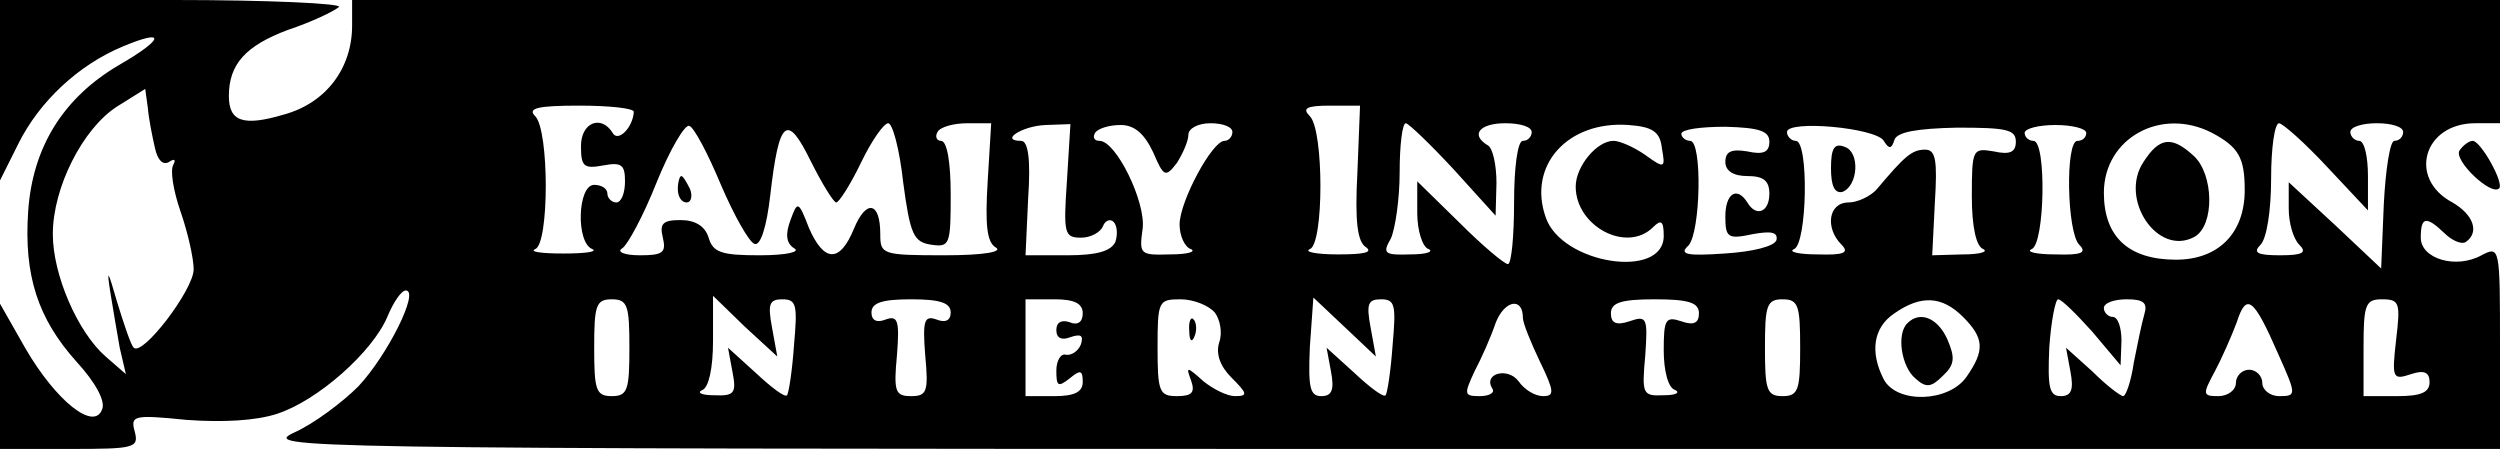 <?xml version="1.0" standalone="no"?>
<!DOCTYPE svg PUBLIC "-//W3C//DTD SVG 20010904//EN"
 "http://www.w3.org/TR/2001/REC-SVG-20010904/DTD/svg10.dtd">
<svg version="1.0" xmlns="http://www.w3.org/2000/svg"
 width="284pt" height="51pt" viewBox="0 0 284 51"
 preserveAspectRatio="xMidYMid meet">
<g transform="translate(0,51) scale(0.1,-0.1)"
fill="#000000" stroke="none">
<path d="M0 408 l0 -103 21 42 c24 48 68 89 118 110 50 21 48 9 -4 -21 -63
-37 -98 -93 -103 -166 -5 -73 11 -122 55 -171 22 -24 33 -45 29 -54 -9 -25
-52 9 -87 69 l-29 51 0 -82 0 -83 79 0 c74 0 79 1 74 20 -5 18 -1 19 59 13 41
-3 79 -1 103 7 46 15 108 70 125 110 7 17 16 30 21 30 16 0 -21 -74 -54 -109
-18 -18 -50 -42 -72 -52 -39 -18 -15 -19 1233 -19 l1272 0 0 115 c0 114 0 116
-21 105 -29 -16 -69 -4 -69 20 0 24 6 25 27 5 8 -8 19 -13 24 -10 16 11 9 31
-15 45 -51 27 -33 90 26 90 l28 0 0 70 0 70 -1220 0 -1220 0 0 -29 c0 -49 -30
-88 -77 -101 -47 -14 -63 -8 -63 21 0 36 19 57 67 75 27 9 52 21 58 26 5 4
-80 8 -188 8 l-197 0 0 -102z m176 -66 c3 -14 9 -20 16 -16 6 4 8 3 5 -3 -4
-6 0 -30 8 -53 8 -23 15 -53 15 -66 0 -23 -58 -99 -68 -89 -3 2 -11 26 -19 52
-10 35 -12 39 -8 13 3 -19 8 -48 11 -65 l7 -30 -23 20 c-32 28 -60 93 -60 139
0 53 34 120 73 145 l32 20 3 -22 c1 -12 5 -32 8 -45z m544 41 c-1 -18 -18 -35
-24 -24 -13 21 -36 12 -36 -15 0 -23 3 -26 25 -22 21 4 25 1 25 -18 0 -13 -4
-24 -10 -24 -5 0 -10 5 -10 10 0 6 -7 10 -15 10 -19 0 -21 -66 -2 -73 6 -3 -8
-5 -33 -5 -25 0 -39 2 -32 5 16 6 16 135 0 151 -9 9 2 12 50 12 34 0 62 -3 62
-7z m822 -69 c-3 -56 0 -79 10 -85 8 -6 -4 -8 -32 -8 -25 0 -39 3 -32 6 16 6
16 135 0 151 -9 9 -4 12 23 12 l34 0 -3 -76z m-723 -14 c15 -35 32 -65 38 -67
7 -3 14 20 18 55 10 87 19 94 46 39 13 -26 26 -47 29 -47 3 0 16 20 28 45 12
25 26 45 31 45 5 0 13 -30 17 -67 8 -60 12 -68 32 -71 21 -3 22 0 22 57 0 36
-4 61 -11 61 -5 0 -7 5 -4 10 3 6 19 10 34 10 l27 0 -4 -66 c-3 -49 -1 -69 9
-75 9 -5 -13 -9 -58 -9 -71 0 -73 1 -73 24 0 37 -16 40 -30 6 -16 -39 -34 -38
-51 1 -12 31 -13 31 -21 9 -6 -16 -5 -26 4 -32 8 -4 -8 -8 -39 -8 -43 0 -53 3
-58 20 -4 13 -15 20 -32 20 -20 0 -24 -4 -20 -20 4 -17 0 -20 -26 -20 -18 0
-27 4 -20 8 6 4 24 37 39 75 15 37 32 66 37 64 5 -1 21 -31 36 -67z m393 4
c-4 -59 -3 -64 16 -64 11 0 22 6 25 13 2 6 8 9 12 5 4 -4 5 -14 2 -23 -5 -10
-20 -15 -54 -15 l-48 0 3 65 c3 44 0 65 -8 65 -25 0 1 17 28 18 l28 1 -4 -65z
m98 33 c12 -28 14 -29 27 -12 7 11 13 25 13 32 0 7 11 13 25 13 14 0 25 -4 25
-10 0 -5 -4 -10 -9 -10 -14 0 -51 -69 -51 -95 0 -13 6 -26 13 -28 6 -3 -4 -6
-24 -6 -34 -1 -35 0 -31 29 4 30 -30 100 -49 100 -6 0 -8 4 -5 9 3 5 16 9 29
9 16 0 27 -10 37 -31z m341 -19 l48 -53 1 37 c0 20 -4 40 -10 43 -20 12 -9 25
20 25 17 0 30 -4 30 -10 0 -5 -4 -10 -10 -10 -6 0 -10 -30 -10 -70 0 -38 -3
-70 -7 -70 -4 0 -29 21 -55 47 l-48 47 0 -36 c0 -20 6 -39 13 -41 6 -3 -3 -6
-21 -6 -29 -1 -32 1 -22 18 5 11 10 45 10 75 0 31 3 56 7 56 3 0 28 -24 54
-52z m237 23 c4 -22 3 -23 -19 -7 -13 9 -29 16 -36 16 -19 0 -43 -29 -43 -52
0 -45 58 -76 88 -46 9 9 12 7 12 -10 0 -50 -116 -32 -134 21 -21 59 25 110 94
105 28 -2 36 -8 38 -27z m122 8 c0 -12 -7 -15 -25 -11 -18 3 -25 0 -25 -12 0
-10 9 -16 25 -16 18 0 25 -5 25 -20 0 -21 -15 -27 -25 -10 -12 19 -25 10 -25
-16 0 -24 3 -26 31 -20 22 4 29 2 27 -7 -3 -7 -27 -13 -59 -15 -43 -3 -52 -1
-41 9 14 15 16 119 2 119 -5 0 -10 4 -10 8 0 5 22 8 50 8 39 -1 50 -5 50 -17z
m130 1 c6 -10 9 -9 12 1 3 9 25 13 71 14 56 0 67 -2 67 -16 0 -12 -7 -15 -25
-11 -24 4 -25 3 -25 -51 0 -35 5 -57 13 -60 6 -3 -4 -6 -23 -6 l-35 -1 3 60
c3 48 1 60 -11 60 -15 0 -23 -7 -55 -45 -7 -8 -22 -15 -32 -15 -23 0 -27 -29
-8 -48 9 -9 3 -12 -27 -11 -22 0 -34 3 -27 6 15 6 17 123 2 123 -5 0 -10 5
-10 10 0 14 101 5 110 -10z m230 9 c0 -5 -4 -9 -10 -9 -14 0 -12 -104 2 -118
9 -9 3 -12 -27 -11 -22 0 -34 3 -27 6 15 6 17 123 2 123 -5 0 -10 4 -10 9 0 5
16 9 35 9 19 0 35 -4 35 -9z m143 0 c30 -16 37 -28 37 -65 0 -49 -30 -79 -78
-79 -54 0 -82 26 -82 76 0 62 65 98 123 68z m131 -39 l46 -49 0 39 c0 22 -4
40 -10 40 -5 0 -10 5 -10 10 0 6 14 10 30 10 17 0 30 -4 30 -10 0 -5 -4 -10
-10 -10 -5 0 -10 -33 -12 -72 l-3 -73 -52 49 -53 49 0 -30 c0 -16 5 -34 12
-41 9 -9 4 -12 -22 -12 -26 0 -31 3 -22 12 7 7 12 39 12 75 0 35 4 63 9 63 4
0 29 -22 55 -50z m-1929 -205 c0 -48 -2 -55 -20 -55 -18 0 -20 7 -20 55 0 48
2 55 20 55 18 0 20 -7 20 -55z m162 23 c-5 27 -3 32 12 32 16 0 17 -7 13 -52
-2 -29 -6 -55 -8 -57 -2 -3 -18 9 -35 25 l-32 29 5 -27 c5 -25 2 -28 -21 -27
-14 0 -20 3 -13 6 7 3 12 24 12 56 l0 51 36 -35 37 -34 -6 33z m203 17 c0 -9
-6 -12 -16 -8 -14 5 -16 -1 -13 -40 4 -42 2 -47 -16 -47 -18 0 -20 5 -16 47 3
39 1 45 -13 40 -10 -4 -16 -1 -16 8 0 11 12 15 45 15 33 0 45 -4 45 -15z m150
-1 c0 -10 -6 -14 -15 -10 -9 3 -15 0 -15 -9 0 -9 6 -12 16 -8 12 4 15 2 12 -8
-3 -8 -11 -13 -17 -12 -6 2 -11 -7 -11 -18 0 -18 2 -19 15 -9 12 10 15 10 15
-4 0 -11 -9 -16 -32 -16 l-33 0 0 55 0 55 33 0 c23 0 32 -5 32 -16z m150 1 c6
-8 9 -23 5 -34 -4 -13 1 -27 14 -40 18 -18 19 -21 4 -21 -9 0 -25 8 -36 17
-19 17 -20 17 -14 1 5 -14 1 -18 -16 -18 -20 0 -22 5 -22 55 0 53 1 55 26 55
15 0 32 -7 39 -15z m177 -17 c-5 27 -3 32 12 32 16 0 17 -7 13 -52 -2 -29 -6
-55 -8 -57 -2 -3 -18 9 -35 25 l-32 29 5 -27 c4 -21 1 -28 -11 -28 -13 0 -15
10 -13 56 l4 56 35 -33 36 -34 -6 33z m173 11 c0 -6 9 -28 19 -49 17 -35 17
-40 4 -40 -9 0 -21 7 -28 17 -12 16 -40 9 -30 -8 4 -5 -3 -9 -14 -9 -18 0 -18
2 -6 28 8 15 19 40 24 55 10 26 31 30 31 6z m200 5 c0 -11 -6 -14 -20 -9 -18
6 -20 2 -20 -33 0 -23 5 -43 13 -45 6 -3 1 -6 -13 -6 -24 -1 -25 1 -21 45 3
43 2 46 -18 39 -15 -5 -21 -2 -21 9 0 12 11 16 50 16 39 0 50 -4 50 -16z m115
-39 c0 -48 -2 -55 -20 -55 -18 0 -20 7 -20 55 0 48 2 55 20 55 18 0 20 -7 20
-55z m185 35 c24 -24 25 -38 4 -68 -20 -29 -79 -31 -94 -3 -16 31 -12 59 12
75 30 21 54 20 78 -4z m147 -17 l32 -38 1 28 c0 15 -4 27 -10 27 -5 0 -10 5
-10 10 0 6 12 10 26 10 19 0 24 -4 20 -17 -3 -10 -8 -35 -12 -55 -3 -21 -9
-38 -12 -38 -3 0 -19 12 -35 28 l-30 27 5 -27 c4 -21 1 -28 -11 -28 -13 0 -15
10 -13 55 2 30 7 55 10 55 4 0 21 -17 39 -37z m211 -25 c21 -47 21 -48 1 -48
-10 0 -19 7 -19 15 0 8 -7 15 -15 15 -8 0 -15 -7 -15 -15 0 -8 -9 -15 -20 -15
-18 0 -18 2 -4 28 8 15 19 40 25 56 11 34 19 28 47 -36z m134 16 c-5 -44 -4
-46 17 -39 15 5 21 2 21 -9 0 -12 -10 -16 -37 -16 l-38 0 0 55 c0 49 2 55 21
55 20 0 21 -4 16 -46z"/>
<path d="M770 295 c0 -8 4 -15 10 -15 5 0 7 7 4 15 -4 8 -8 15 -10 15 -2 0 -4
-7 -4 -15z"/>
<path d="M2080 319 c0 -20 4 -29 13 -27 18 7 20 45 3 51 -12 5 -16 -1 -16 -24z"/>
<path d="M2435 326 c-28 -42 16 -108 58 -85 23 13 22 71 -1 92 -25 23 -39 21
-57 -7z"/>
<path d="M1351 134 c0 -11 3 -14 6 -6 3 7 2 16 -1 19 -3 4 -6 -2 -5 -13z"/>
<path d="M2167 143 c-13 -12 -7 -50 9 -63 12 -11 18 -10 31 3 14 13 14 21 5
42 -11 24 -31 32 -45 18z"/>
<path d="M2794 339 c-7 -11 36 -52 45 -43 6 6 -21 54 -30 54 -4 0 -11 -5 -15
-11z"/>
</g>
</svg>
